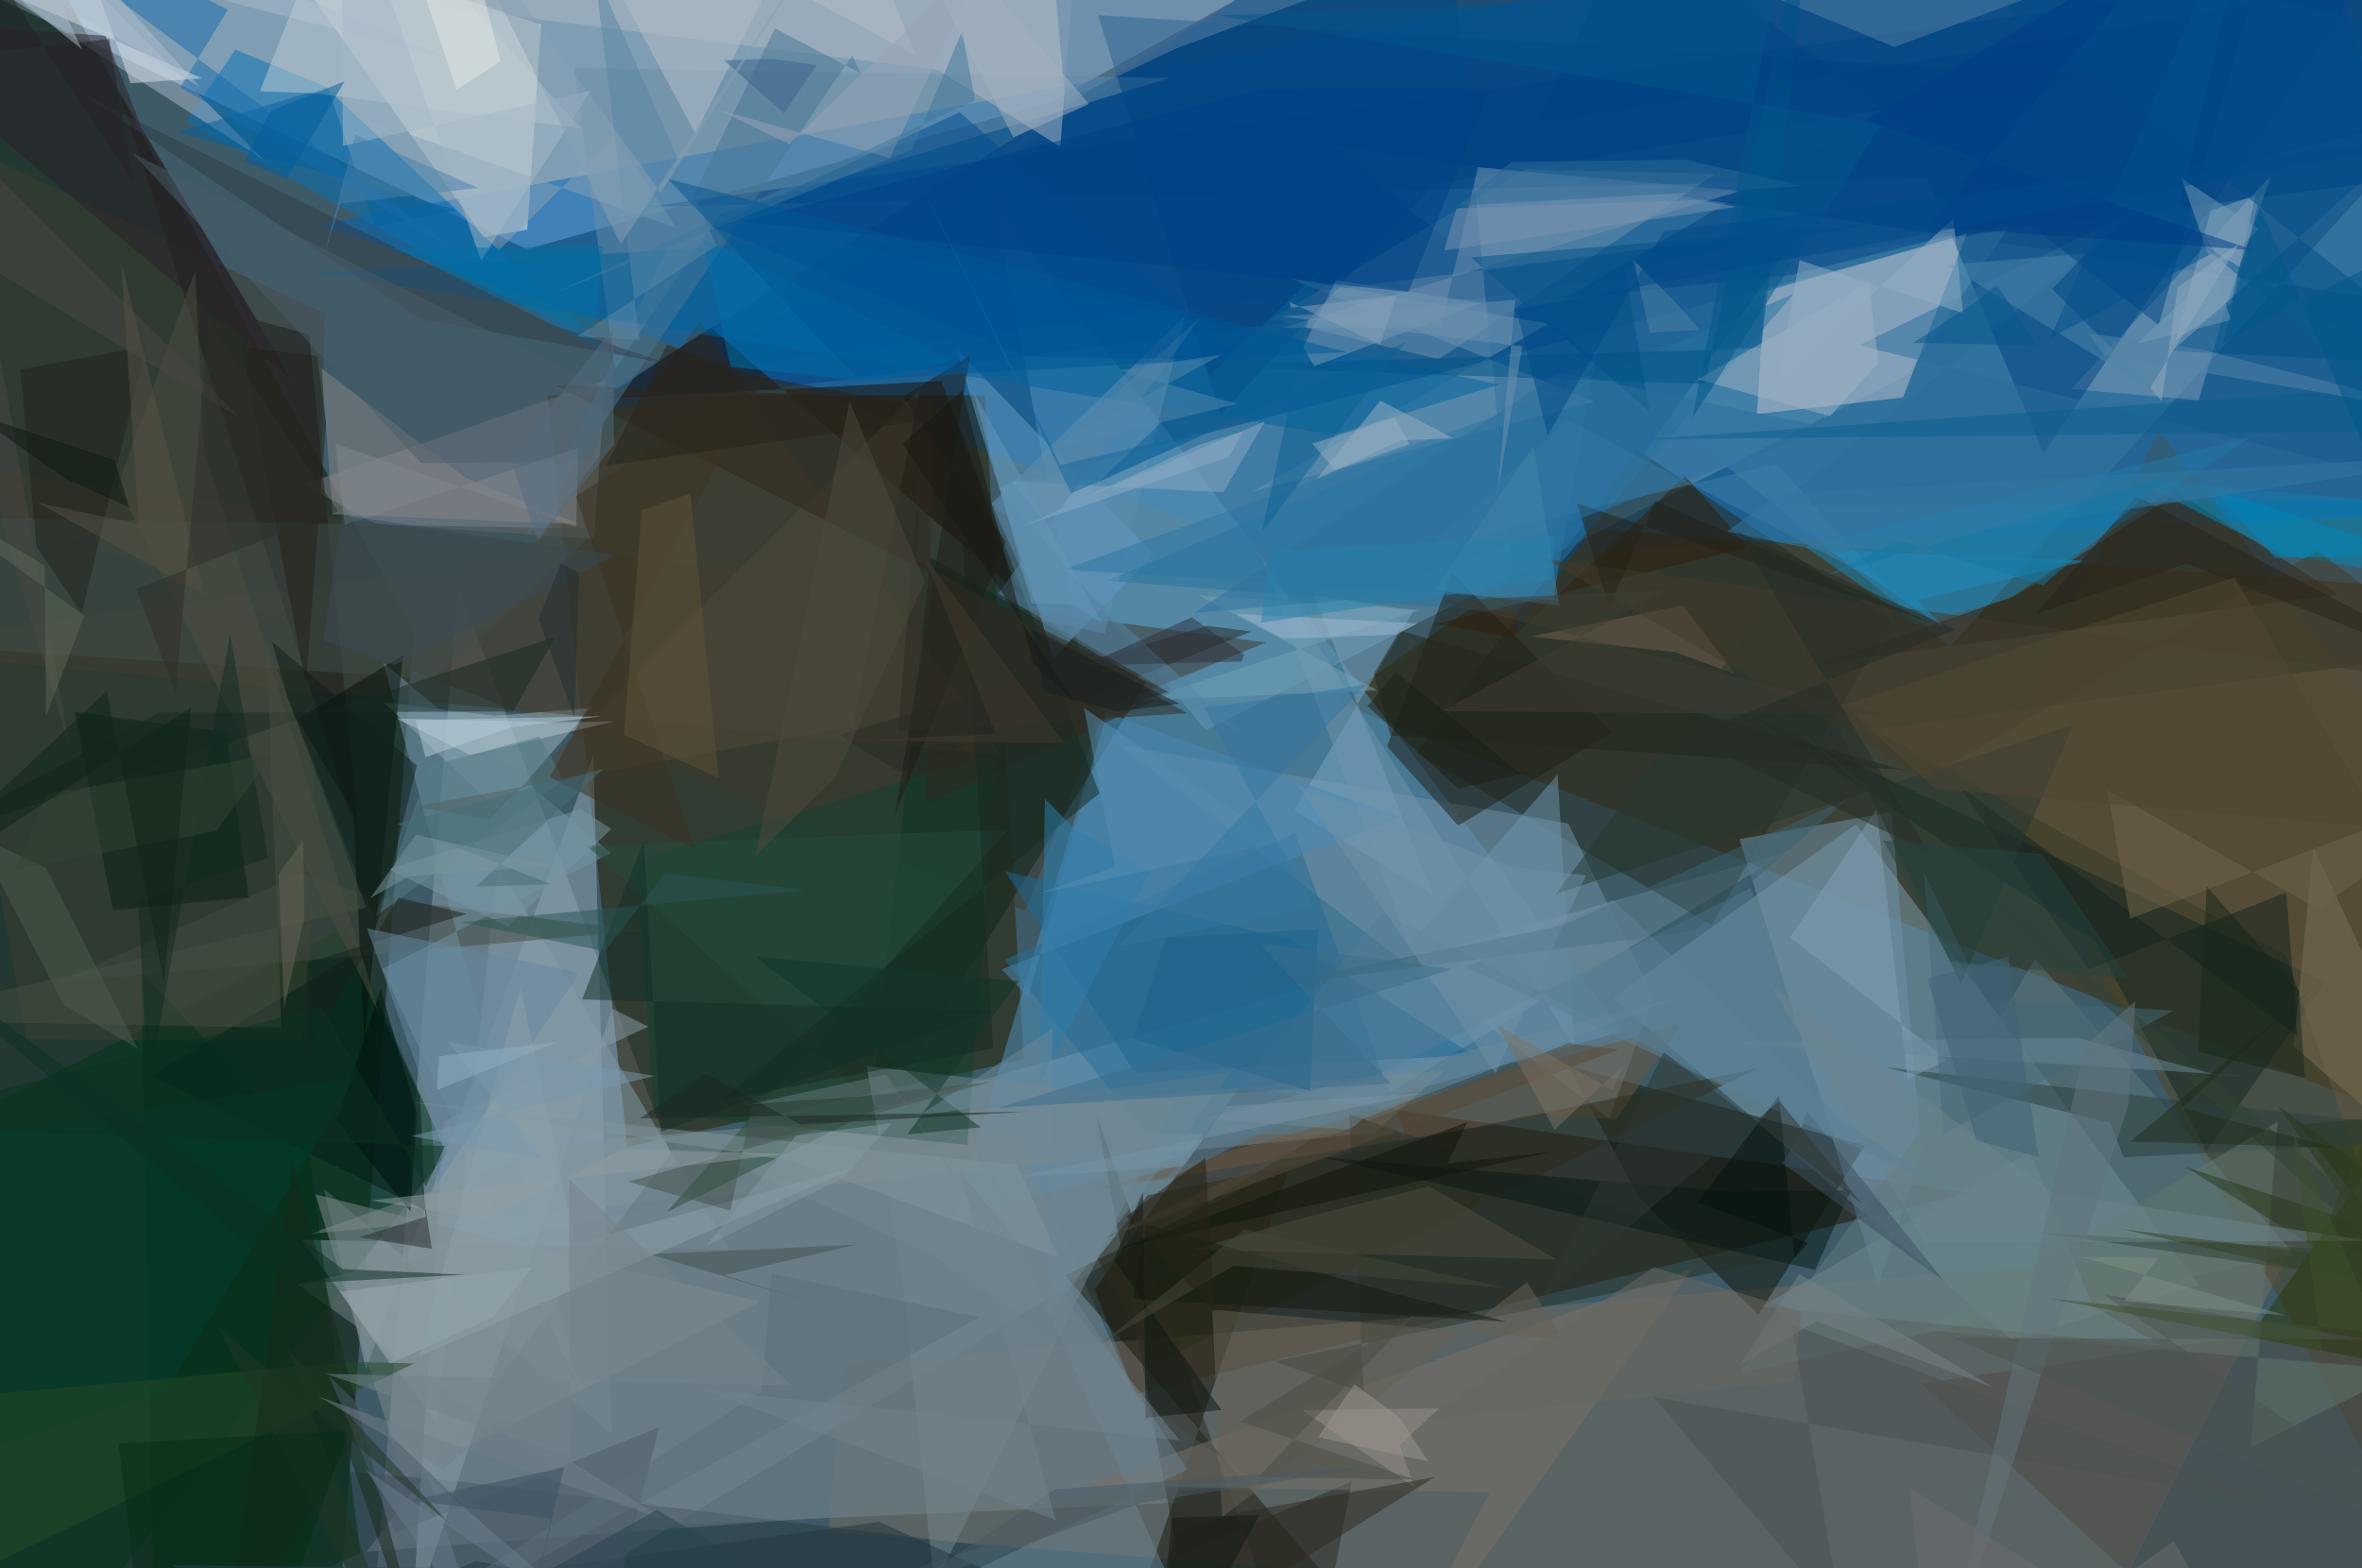 <svg xmlns="http://www.w3.org/2000/svg" version="1.1" width="1024" height="680">
<rect x="0" y="0" width="1024" height="680" fill="#3d5a66" />
<g transform="scale(4) translate(0.5 0.5)">
<polygon fill="#c4e1ff" fill-opacity="0.502" points="152.349,-10.929,113.336,10.593,56.591,26.521,-16,-7.966" />
<polygon fill="#0b1700" fill-opacity="0.502" points="44.357,68.056,-1.56,-16,-14.702,178.546,35.54,183.378" />
<polygon fill="#0065bb" fill-opacity="0.502" points="141.988,60.541,271,54.823,248.465,-16,34.011,23.849" />
<polygon fill="#8d9faa" fill-opacity="0.502" points="193.285,91.832,39.109,185,49.151,63.006,72.709,126.004" />
<polygon fill="#261f00" fill-opacity="0.502" points="106.251,42.36,110.462,114.348,67.48,123.821,58.845,42.326" />
<polygon fill="#3e2b09" fill-opacity="0.502" points="144.294,75.604,271,124.939,271,63.918,171.367,56.786" />
<polygon fill="#5193bf" fill-opacity="0.502" points="118.426,80.2,107.297,21.697,175.414,111.281,102.834,131.802" />
<polygon fill="#201100" fill-opacity="0.502" points="118.137,139.278,133.87,117.38,212.832,128.817,122.507,150.615" />
<polygon fill="#7e9eae" fill-opacity="0.502" points="200.649,88.849,237.831,138.807,217.54,144.75,174.273,107.679" />
<polygon fill="#6197b6" fill-opacity="0.502" points="130.21,78.666,107.715,52.315,217.383,23.911,206.12,40.228" />
<polygon fill="#796c61" fill-opacity="0.502" points="90.87,147.381,248.026,134.435,226.965,176.467,89.284,165.591" />
<polygon fill="#003e82" fill-opacity="0.502" points="270.9,17.493,259.934,-0.964,145.598,-8.168,61.678,44.406" />
<polygon fill="#4383a9" fill-opacity="0.502" points="143.688,15.249,262.269,32.541,260.869,14.665,210.822,69.622" />
<polygon fill="#3e382c" fill-opacity="0.502" points="-16,48.66,110.609,98.213,119.312,76.283,136.717,69.154" />
<polygon fill="#92a6b1" fill-opacity="0.502" points="63.808,81.319,39.157,147.911,34.594,128.36,65.785,154.973" />
<polygon fill="#e3e5e4" fill-opacity="0.502" points="28.579,-7.578,58.152,2.171,56.652,24.401,51.911,25.208" />
<polygon fill="#003519" fill-opacity="0.502" points="36.981,99.99,47.877,124.555,0.778,185,-14.834,126.024" />
<polygon fill="#c4c2cb" fill-opacity="0.502" points="212.648,24.855,205.759,42.587,189.911,44.384,190.776,31.093" />
<polygon fill="#6e91ac" fill-opacity="0.502" points="155.441,38.443,137.257,34.074,164.809,17.88,185.476,18.335" />
<polygon fill="#79858c" fill-opacity="0.502" points="31.728,138.719,109.432,121.966,127.946,162.355,68.356,164.99" />
<polygon fill="#4e4427" fill-opacity="0.502" points="271,95.01,271,185,215.377,83.416,233.464,46.141" />
<polygon fill="#1a190a" fill-opacity="0.502" points="145.945,173.503,119.551,182.801,139.35,125.86,114.938,137.763" />
<polygon fill="#252b21" fill-opacity="0.502" points="153.068,81.112,184.986,99.77,204.531,66.787,177.006,48.28" />
<polygon fill="#11150a" fill-opacity="0.502" points="177.202,129.393,169.443,115.06,201.606,123.655,190.077,142.026" />
<polygon fill="#0772b5" fill-opacity="0.502" points="25.009,4.884,34.653,8.834,66.216,38.44,19.713,12.618" />
<polygon fill="#7492a6" fill-opacity="0.502" points="173.921,120.75,178.721,107.594,169.464,88.771,120.872,80.292" />
<polygon fill="#86848d" fill-opacity="0.502" points="32.402,52.026,40.162,56.257,63.872,57.937,65.122,40.697" />
<polygon fill="#004a89" fill-opacity="0.502" points="155.866,-16,164.041,68.035,194.827,24.328,75.283,39.698" />
<polygon fill="#266c94" fill-opacity="0.502" points="123.679,122.367,108.389,103.522,139.844,89.819,151.765,122.552" />
<polygon fill="#1584b8" fill-opacity="0.502" points="195.155,58.773,243.366,46.925,217.223,64.429,207.203,67.184" />
<polygon fill="#0f2518" fill-opacity="0.502" points="100.363,59.922,94.283,115.898,98.147,115.048,123.736,73.488" />
<polygon fill="#98b4bf" fill-opacity="0.502" points="63.564,76.243,53.638,87.489,41.051,75.611,53.091,77.105" />
<polygon fill="#484035" fill-opacity="0.502" points="-16,69.81,56.363,59.782,75.317,34.409,107.97,81.355" />
<polygon fill="#2c3b41" fill-opacity="0.502" points="50.139,160.202,27.888,158.161,50.072,185,106.295,167.087" />
<polygon fill="#7192aa" fill-opacity="0.502" points="188.039,90.464,203.068,138.866,207.755,124.498,204.52,87.534" />
<polygon fill="#1b0d02" fill-opacity="0.502" points="76.531,34.993,109.966,63.834,101.538,40.804,64.822,42.723" />
<polygon fill="#629bc3" fill-opacity="0.502" points="103.177,37.335,105.491,45.223,113.68,70.85,124.502,59.578" />
<polygon fill="#7f9cb6" fill-opacity="0.502" points="237.787,42.902,240.919,32.164,245.605,18.62,223.986,41.654" />
<polygon fill="#6b8ba3" fill-opacity="0.502" points="126.313,7.95,77.488,22.726,66.141,39.544,61.727,6.851" />
<polygon fill="#13261e" fill-opacity="0.502" points="226.625,101.576,189.313,77.086,251.575,105.971,238.654,124.285" />
<polygon fill="#004481" fill-opacity="0.502" points="69.836,21.909,208.4,18.846,220.978,48.661,256.854,-4.17" />
<polygon fill="#665741" fill-opacity="0.502" points="202.439,78.564,247.216,103.014,271,170.944,271,69.535" />
<polygon fill="#7f8b8c" fill-opacity="0.502" points="156.032,115.584,60.965,123.389,33.047,133.272,148.405,122.31" />
<polygon fill="#3d3c2f" fill-opacity="0.502" points="-16,9.907,2.379,112.154,32.81,112.394,34.711,33.486" />
<polygon fill="#a9b8cc" fill-opacity="0.502" points="-4.37,-16,47.892,5.743,-14.128,-10.177,27.986,16.754" />
<polygon fill="#14402f" fill-opacity="0.502" points="68.47,92.751,107.542,81.179,104.36,123.624,70.387,120.163" />
<polygon fill="#b0b7c3" fill-opacity="0.502" points="114.423,15.421,101.142,7.07,45.361,0.006,116.846,-16" />
<polygon fill="#272116" fill-opacity="0.502" points="197.049,71.433,218.104,64.026,235.527,52.948,252.952,63.9" />
<polygon fill="#859ba8" fill-opacity="0.502" points="46.891,153.82,32.155,133.885,78.586,134.976,53.47,93.206" />
<polygon fill="#25739e" fill-opacity="0.502" points="176.197,51.861,163.885,65.983,119.482,62.455,193.876,31.388" />
<polygon fill="#0089ba" fill-opacity="0.502" points="271,55.112,230.389,51.309,247.003,59.677,270.151,63.45" />
<polygon fill="#4f4b45" fill-opacity="0.502" points="260.538,185,229.309,169.327,207.735,149.476,255.327,142.58" />
<polygon fill="#022f19" fill-opacity="0.502" points="14.747,104.773,33.044,124.278,38.56,167.918,16.229,177.518" />
<polygon fill="#61797a" fill-opacity="0.502" points="248.195,135.518,220.06,103.447,213.869,113.866,188.148,148.31" />
<polygon fill="#78a3c1" fill-opacity="0.502" points="139.73,87.37,152.724,65.697,141.9,64.013,154.859,96.589" />
<polygon fill="#6892af" fill-opacity="0.502" points="172.335,43.041,139.1,29.61,167.34,34.601,135.205,52.808" />
<polygon fill="#65767f" fill-opacity="0.502" points="136.089,160.464,39.243,167.714,73.365,123.051,100.819,135.738" />
<polygon fill="#1e1f16" fill-opacity="0.502" points="156.862,61.599,174.144,78.885,157.551,89.003,149.837,80.429" />
<polygon fill="#1e1c1a" fill-opacity="0.502" points="12.316,9.249,38.512,91.032,33.002,35.741,27.376,34.228" />
<polygon fill="#01639b" fill-opacity="0.502" points="88.749,25.488,33.83,29.059,144.114,46.641,161.978,41.191" />
<polygon fill="#444a42" fill-opacity="0.502" points="68.963,100.387,40.349,96.858,32.177,94.185,5.699,106.019" />
<polygon fill="#041d17" fill-opacity="0.502" points="45.55,130.675,45.029,118.403,37.885,102.971,15.803,116.091" />
<polygon fill="#282b25" fill-opacity="0.502" points="146.014,160.095,141.207,185,118.327,120.343,127.15,168.204" />
<polygon fill="#6c573e" fill-opacity="0.502" points="174.709,120.813,166.943,120.527,117.537,128.6,181.681,110.487" />
<polygon fill="#414e4b" fill-opacity="0.502" points="46.383,73.083,-13.749,69.162,-3.648,55.604,64.408,56.826" />
<polygon fill="#082111" fill-opacity="0.502" points="11.726,98.169,7.621,76.7,24.032,78.886,26.449,96.785" />
<polygon fill="#787169" fill-opacity="0.502" points="116.959,160.558,160.981,161.279,148.573,185,182.891,137.05" />
<polygon fill="#263508" fill-opacity="0.502" points="271,149.698,243.309,144.454,260.294,120.365,248.632,121.418" />
<polygon fill="#004585" fill-opacity="0.502" points="250.032,-16,271,10.108,193.71,29.294,169.091,31.877" />
<polygon fill="#7291a1" fill-opacity="0.502" points="41.04,71.324,65.714,91.974,40.914,104.555,62.643,150.75" />
<polygon fill="#2a3e3d" fill-opacity="0.502" points="271,122.731,229.665,124.968,228.221,121.221,203.829,115.203" />
<polygon fill="#1f6790" fill-opacity="0.502" points="139.418,101.367,159.181,113.871,122.529,115.815,108.42,93.94" />
<polygon fill="#2b2a18" fill-opacity="0.502" points="190.004,115.325,124.6,147.389,118.435,135.918,123.892,129.069" />
<polygon fill="#878583" fill-opacity="0.502" points="49.983,51.311,62.21,56.332,35.544,55.241,34.367,39.429" />
<polygon fill="#5e8eb0" fill-opacity="0.502" points="106.973,54.06,112.587,66.761,119.239,68.202,127.94,33.75" />
<polygon fill="#04100a" fill-opacity="0.502" points="38.988,112.572,37.79,87.649,31.739,77.458,43.167,70.526" />
<polygon fill="#4f493b" fill-opacity="0.502" points="99.238,41.625,91.922,78.242,44.385,86.943,52.526,88.335" />
<polygon fill="#73858d" fill-opacity="0.502" points="100.766,171.349,97.388,138.881,93.446,115.099,127.006,118.822" />
<polygon fill="#4988b4" fill-opacity="0.502" points="108.041,104.575,151.305,88.1,119.456,76.807,110.944,107.585" />
<polygon fill="#30261f" fill-opacity="0.502" points="100.557,42.76,99.945,86.61,126.399,74.647,59.656,41.254" />
<polygon fill="#497796" fill-opacity="0.502" points="91.878,5.495,56.565,57.65,83.491,2.573,92.761,7.441" />
<polygon fill="#04619e" fill-opacity="0.502" points="18.733,13.837,49.139,22.293,40.156,24.08,35.028,8.935" />
<polygon fill="#6f93ab" fill-opacity="0.502" points="152.238,101.916,136.088,59.641,170.105,112.931,168.314,83.485" />
<polygon fill="#00437f" fill-opacity="0.502" points="118.514,1.146,131.774,44.488,155.064,19.393,225.632,7.768" />
<polygon fill="#2e1e0d" fill-opacity="0.502" points="163.429,68.602,155.077,67.131,189.003,58.849,182.147,51.112" />
<polygon fill="#2f77a1" fill-opacity="0.502" points="168.647,42.06,172.742,36.329,167.819,64.565,114.74,61.255" />
<polygon fill="#7b7158" fill-opacity="0.502" points="251.314,115.738,268.554,130.248,250.234,91.455,248.09,112.897" />
<polygon fill="#899ca5" fill-opacity="0.502" points="44.143,175.352,65.839,108.844,69.757,110.799,47.603,121.067" />
<polygon fill="#14231e" fill-opacity="0.502" points="247.299,96.257,248.492,111.82,211.703,84.58,225.869,104.598" />
<polygon fill="#706151" fill-opacity="0.502" points="181.064,70.196,187.644,72.606,181.866,65.13,165.416,68.497" />
<polygon fill="#2b2128" fill-opacity="0.502" points="-16,1.49,10.938,3.382,14.8,13.242,31.159,40.739" />
<polygon fill="#728fad" fill-opacity="0.502" points="155.627,35.037,159.687,17.635,188.084,20.207,138.463,35.05" />
<polygon fill="#003d2f" fill-opacity="0.502" points="17.671,150.055,-16,161.558,-2.08,122.41,38.042,116.275" />
<polygon fill="#283025" fill-opacity="0.502" points="147.318,150.488,137.613,147.081,191.185,136.248,145.722,120.275" />
<polygon fill="#61766c" fill-opacity="0.502" points="246.371,121.098,208.03,143.685,260.398,148.011,243.455,156.368" />
<polygon fill="#8daac1" fill-opacity="0.502" points="241.298,32.398,243.965,20.674,239.116,22.345,235.327,36.325" />
<polygon fill="#b6c8d2" fill-opacity="0.502" points="66.064,77.706,50.489,81.358,42.487,77.399,60.171,77.799" />
<polygon fill="#6b8190" fill-opacity="0.502" points="128.201,158.8,84.032,179.728,131.271,181.878,105.054,123.664" />
<polygon fill="#547c95" fill-opacity="0.502" points="149.33,98.418,125.688,127.553,189.222,95.777,198.554,123.243" />
<polygon fill="#274c3c" fill-opacity="0.502" points="94.69,119.674,71.752,130.905,108.811,89.42,63.108,91.21" />
<polygon fill="#004e88" fill-opacity="0.502" points="234.938,37.55,271,5.261,203.866,-10.31,266.052,39.13" />
<polygon fill="#4c4c41" fill-opacity="0.502" points="40.798,109.872,12.266,52.138,20.643,28.829,21.593,48.342" />
<polygon fill="#97adc0" fill-opacity="0.502" points="142.167,51.45,149.116,42.926,157.022,47.012,151.283,47.24" />
<polygon fill="#176dab" fill-opacity="0.502" points="24.203,0.552,19.049,8.968,49.717,27.241,-8.49,-16" />
<polygon fill="#bec9d2" fill-opacity="0.502" points="27.673,9.393,37.181,-14.723,62.444,13.417,33.792,9.626" />
<polygon fill="#333d48" fill-opacity="0.502" points="8.328,9.611,45.126,34.092,71.912,38.931,59.294,34.697" />
<polygon fill="#192920" fill-opacity="0.502" points="107.142,113.151,77.671,118.749,118.666,85.503,102.975,44.335" />
<polygon fill="#081815" fill-opacity="0.502" points="142.73,124.94,196.242,137.156,200.081,128.545,186.941,128.676" />
<polygon fill="#547f9f" fill-opacity="0.502" points="159.349,-16,242.818,-9.333,204.813,4.59,166.455,-11.241" />
<polygon fill="#d9e2e8" fill-opacity="0.502" points="13.648,8.519,21.396,7.988,-8.494,-4.992,4.904,-16" />
<polygon fill="#8ba8c1" fill-opacity="0.502" points="136.599,45.174,132.089,52.874,109.128,51.675,112.305,55.505" />
<polygon fill="#4c4d3e" fill-opacity="0.502" points="154.403,128.097,168.22,136.042,128.769,134.955,141.943,131.209" />
<polygon fill="#2a6d99" fill-opacity="0.502" points="201.003,36.932,231.889,21.853,192.056,54.41,267.995,53.524" />
<polygon fill="#004c8f" fill-opacity="0.502" points="110.474,38.142,76.712,24.052,103.508,11.672,134.163,38.546" />
<polygon fill="#666154" fill-opacity="0.502" points="131.942,163.996,165.017,138.477,168.965,144.742,130.889,141.481" />
<polygon fill="#527b84" fill-opacity="0.502" points="46.091,82.513,40.17,98.831,60.596,84.053,57.947,79.353" />
<polygon fill="#192920" fill-opacity="0.502" points="-9.488,90.791,59.657,68.585,55.124,76.632,16.72,76.768" />
<polygon fill="#808a8e" fill-opacity="0.502" points="81.89,140.616,43.238,159.748,33.685,128.986,51.504,133.424" />
<polygon fill="#005388" fill-opacity="0.502" points="196.349,-16,184.282,41.132,128.049,39.177,190.385,37.243" />
<polygon fill="#6b858c" fill-opacity="0.502" points="219.547,124.346,190.47,141.133,234.027,145.454,226.304,141.11" />
<polygon fill="#254b27" fill-opacity="0.502" points="-6.549,151.089,-16,176.066,44.406,147.303,37.39,147.136" />
<polygon fill="#474f40" fill-opacity="0.502" points="-14.178,110.088,39.19,97.867,28.389,69.091,29.984,110.924" />
<polygon fill="#989189" fill-opacity="0.502" points="155.501,152.178,151.196,156.151,152.787,160.721,140.649,152.38" />
<polygon fill="#3d7fa7" fill-opacity="0.502" points="169.372,45.008,203.956,62.962,192.008,49.764,154.485,58.886" />
<polygon fill="#7497b4" fill-opacity="0.502" points="160.046,32.359,141.938,39.205,140.73,37.13,144.299,29.89" />
<polygon fill="#27372e" fill-opacity="0.502" points="168.182,96.384,224.229,78.04,212.01,106.204,191.906,64.061" />
<polygon fill="#b3bdc7" fill-opacity="0.502" points="74.883,14.025,58.803,-16,98.807,5.555,89.783,-16" />
<polygon fill="#282a25" fill-opacity="0.502" points="90.391,79.193,130.386,67.34,135.096,67.965,97.052,83.223" />
<polygon fill="#9fb1c2" fill-opacity="0.502" points="202.025,30.109,203.087,38.834,197.841,44.622,183.519,40.619" />
<polygon fill="#453b2a" fill-opacity="0.502" points="166.926,60.06,208.129,83.968,250.655,59.212,271,74.387" />
<polygon fill="#74a1b8" fill-opacity="0.502" points="148.78,74.322,129.369,64.036,153.298,65.657,123.146,75.464" />
<polygon fill="#4a5053" fill-opacity="0.502" points="178.72,150.97,245.964,162.448,193.681,143.076,199.103,174.906" />
<polygon fill="#2a2f2e" fill-opacity="0.502" points="41.591,104.131,45.667,131.41,38.417,133.615,46.304,134.895" />
<polygon fill="#819db0" fill-opacity="0.502" points="206.259,116.499,202.889,87.223,193.52,101.114,210.551,114.386" />
<polygon fill="#213540" fill-opacity="0.502" points="94.772,164.47,44.882,171.396,51.068,168.738,140.216,185" />
<polygon fill="#22231f" fill-opacity="0.502" points="15.294,37.034,1.683,39.564,3.463,58.784,8.382,65.951" />
<polygon fill="#29391d" fill-opacity="0.502" points="246.31,119.296,262.5,142.145,236.277,125.976,271,137.243" />
<polygon fill="#2d2b21" fill-opacity="0.502" points="134.29,163.392,126.768,165.586,124.745,178.423,155.024,159.617" />
<polygon fill="#7f939c" fill-opacity="0.502" points="109.736,125.8,43.997,118.957,85.234,125.342,114.281,135.843" />
<polygon fill="#456879" fill-opacity="0.502" points="210.145,122.466,208.018,94.041,214.725,107.878,235.103,109.04" />
<polygon fill="#0e1711" fill-opacity="0.502" points="123.372,128.733,120.206,136.065,131.886,152.347,123.665,153.202" />
<polygon fill="#162919" fill-opacity="0.502" points="46.866,185,37.112,156.523,23.898,178.815,31.231,125.337" />
<polygon fill="#5c81a5" fill-opacity="0.502" points="126.948,4.768,182.605,-16,113.955,-0.675,114.978,10.411" />
<polygon fill="#0070a8" fill-opacity="0.502" points="78.675,39.273,75.694,25.427,102.94,38.501,94.053,40.857" />
<polygon fill="#4a5d69" fill-opacity="0.502" points="45.165,49.718,13.897,16.146,66.194,42.221,63.585,49.46" />
<polygon fill="#9aa9af" fill-opacity="0.502" points="57.201,136.871,36.342,139.535,41.775,147.331,52.98,142.268" />
<polygon fill="#23271d" fill-opacity="0.502" points="150.209,79.236,205.843,82.975,151.199,67.86,148.394,72.555" />
<polygon fill="#85a1b6" fill-opacity="0.502" points="66.192,14.071,72.759,24.201,38.518,12.173,53.561,26.632" />
<polygon fill="#121a11" fill-opacity="0.502" points="150.11,139.593,162.867,142.788,122.269,140.292,123.765,132.211" />
<polygon fill="#4c5d6b" fill-opacity="0.502" points="42.346,165.656,35.18,148.705,65.023,177.352,70.945,154.22" />
<polygon fill="#103427" fill-opacity="0.502" points="97.838,122.478,105.81,121.716,81.318,103.189,109.895,105.872" />
<polygon fill="#1b8cbd" fill-opacity="0.502" points="197.671,59.095,225.68,60.295,207.281,64.572,210.371,67.681" />
<polygon fill="#2e7eac" fill-opacity="0.502" points="112.216,116.84,124.231,93.898,115.82,89.24,112.757,86.077" />
<polygon fill="#7f888e" fill-opacity="0.502" points="62.16,48.061,36.855,56.393,35.87,47.621,61.954,56.614" />
<polygon fill="#3c3222" fill-opacity="0.502" points="61.924,53.298,82.475,40.248,59.108,83.754,74.82,91.559" />
<polygon fill="#122e26" fill-opacity="0.502" points="71.122,122.201,107.031,109.045,62.594,107.85,69.285,90.611" />
<polygon fill="#4e83a7" fill-opacity="0.502" points="225.593,26.976,210.464,28.224,233.134,42.013,221.922,30.837" />
<polygon fill="#00100c" fill-opacity="0.502" points="36.024,120.998,43.997,130.83,44.689,120.27,40.765,106.708" />
<polygon fill="#435253" fill-opacity="0.502" points="78.003,137.746,92.28,134.437,69.85,135.463,90.303,141.504" />
<polygon fill="#324334" fill-opacity="0.502" points="266.733,139.753,190.247,74.994,257.583,135.293,220.111,133.077" />
<polygon fill="#5e5039" fill-opacity="0.502" points="77.392,83.812,74.328,52.987,69.064,54.792,67.121,79.145" />
<polygon fill="#6a8695" fill-opacity="0.502" points="245.435,116.302,239.494,115.95,224.794,112.022,185.517,112.487" />
<polygon fill="#004483" fill-opacity="0.502" points="165.949,12.95,176.579,-9.635,233.448,34.732,243.263,0.143" />
<polygon fill="#70644c" fill-opacity="0.502" points="227.875,85.139,250.733,98.048,271,83.691,230.371,99.091" />
<polygon fill="#18201d" fill-opacity="0.502" points="32.126,114.561,42.684,96.813,50.08,98.581,32.816,103.845" />
<polygon fill="#1e1c16" fill-opacity="0.502" points="108.516,58.221,96.512,87.784,104.623,38.071,97.329,42.488" />
<polygon fill="#005185" fill-opacity="0.502" points="201.876,23.844,158.891,27.403,178.299,44.136,175.59,28.566" />
<polygon fill="#97a4b6" fill-opacity="0.502" points="95.941,16.622,77.373,11.406,85.056,15.129,106.619,-5.798" />
<polygon fill="#6d8898" fill-opacity="0.502" points="145.863,121.963,147.131,120.82,181.501,107.572,129.9,120.799" />
<polygon fill="#0a6093" fill-opacity="0.502" points="136.286,57.162,151.84,36.579,118.59,51.759,142.364,29.049" />
<polygon fill="#4c5a4d" fill-opacity="0.502" points="-3.097,90.003,4.516,93.632,14.435,113.184,6.365,108.42" />
<polygon fill="#4b4644" fill-opacity="0.502" points="7.087,80.722,-16,3.471,25.579,44.85,-2.26,28.119" />
<polygon fill="#252219" fill-opacity="0.502" points="178.906,53.781,173.911,65.405,170.409,54.039,208.995,67.068" />
<polygon fill="#2f2d24" fill-opacity="0.502" points="98.934,60.303,99.136,51.055,96.829,78.751,128.191,76.824" />
<polygon fill="#66859e" fill-opacity="0.502" points="62.301,104.967,46.784,127.955,46.088,119.071,39.273,100.144" />
<polygon fill="#8c9fa7" fill-opacity="0.502" points="44.933,146.531,55.914,106.546,61.85,134.286,92.487,125.97" />
<polygon fill="#04100f" fill-opacity="0.502" points="193.988,135.899,195.462,134.261,183.516,129.833,192.322,118.283" />
<polygon fill="#5985a5" fill-opacity="0.502" points="77.151,26.156,62.031,35.966,68.801,36.343,63.913,-3.833" />
<polygon fill="#7695a1" fill-opacity="0.502" points="62.413,87.22,65.773,89.365,54.57,99.935,41.584,93.731" />
<polygon fill="#0086ba" fill-opacity="0.502" points="270.262,59.371,246.105,59.995,239.399,52.537,271,62.8" />
<polygon fill="#3a6373" fill-opacity="0.502" points="168.746,99.876,199.813,86.089,183.143,100.452,134.261,106.792" />
<polygon fill="#2d719c" fill-opacity="0.502" points="146.304,64.453,128.891,65.954,168.605,39.868,197.986,45.926" />
<polygon fill="#a3b7c7" fill-opacity="0.502" points="36.481,-16,36.668,15.323,63.535,9.343,51.637,27.762" />
<polygon fill="#23221a" fill-opacity="0.502" points="25.735,37.123,32.657,73.76,34.837,45.32,33.851,38.087" />
<polygon fill="#b4cad7" fill-opacity="0.502" points="64.709,77.152,54.847,78.349,45.611,81.591,44.557,77.553" />
<polygon fill="#0b5e8d" fill-opacity="0.502" points="271,46.15,178.104,47.115,256.627,41.598,237.719,25.678" />
<polygon fill="#6c848c" fill-opacity="0.502" points="191.276,106.165,208.169,134.259,256.097,133.998,222.014,128.84" />
<polygon fill="#26221a" fill-opacity="0.502" points="65.207,49.989,71.796,36.853,80.184,39.994,103.899,44.452" />
<polygon fill="#28251a" fill-opacity="0.502" points="271,74.047,231.075,53.292,220.186,66.013,236.475,60.606" />
<polygon fill="#0c2f23" fill-opacity="0.502" points="36.656,137.072,-16,98.801,31.63,138.644,49.871,137.688" />
<polygon fill="#514632" fill-opacity="0.502" points="257.727,89.235,209.274,85.002,199.289,75.937,241.681,62.096" />
<polygon fill="#544836" fill-opacity="0.502" points="118.641,133.95,174.95,113.307,169.516,112.588,138.115,124.779" />
<polygon fill="#588baf" fill-opacity="0.502" points="138.168,90.792,111.821,96.445,120.37,93.47,116.984,76.257" />
<polygon fill="#4d4d45" fill-opacity="0.502" points="152.811,142.059,133.859,153.599,152.884,159.901,135.829,159.619" />
<polygon fill="#2f6b96" fill-opacity="0.502" points="157.549,21.803,163.297,17.071,182.053,16.798,194.955,19.674" />
<polygon fill="#1b6289" fill-opacity="0.502" points="122.272,112.115,141.491,117.78,142.355,100.249,125.881,101.146" />
<polygon fill="#0f140c" fill-opacity="0.502" points="158.539,121.15,121.22,134.712,167.565,124.383,156.394,125.607" />
<polygon fill="#394a57" fill-opacity="0.502" points="42.206,71.618,66.199,59.692,36.6,55.339,34.497,68.902" />
<polygon fill="#6f90a6" fill-opacity="0.502" points="161.596,115.836,140.263,84.721,163.369,93.491,171.4,94.377" />
<polygon fill="#5784a4" fill-opacity="0.502" points="129.619,33.88,107.7,63.833,134.109,79.061,107.179,54.125" />
<polygon fill="#94abc1" fill-opacity="0.502" points="192.081,41.032,211.212,23.168,212.263,33.445,194.541,27.716" />
<polygon fill="#111f19" fill-opacity="0.502" points="28.943,69.009,30.731,75.243,40.372,99.821,44.693,82.488" />
<polygon fill="#285455" fill-opacity="0.502" points="65.031,102.617,49.475,99.467,86.769,95.993,71.574,94.178" />
<polygon fill="#454739" fill-opacity="0.502" points="133.2,136.718,162.788,139.138,134.363,132.787,118.742,145.211" />
<polygon fill="#6d8795" fill-opacity="0.502" points="132.983,115.686,99.105,120.441,113.576,110.992,113.048,142.372" />
<polygon fill="#5c6e78" fill-opacity="0.502" points="105.657,142.295,27.884,185,82.066,150.313,83.141,137.56" />
<polygon fill="#2e333c" fill-opacity="0.502" points="117.004,71.644,134.046,71.212,134.328,70.452,128.66,66.417" />
<polygon fill="#4d483c" fill-opacity="0.502" points="91.577,43.036,81.4,92.205,90.011,83.837,99.713,62.57" />
<polygon fill="#e2e5e4" fill-opacity="0.502" points="40.499,-16,48.951,-12.545,53.77,6.146,48.984,9.215" />
<polygon fill="#485963" fill-opacity="0.502" points="113.86,160.947,97.976,171.5,123.297,162.396,149.554,158.358" />
<polygon fill="#a0b6ce" fill-opacity="0.502" points="138.582,68.762,150.881,68.272,153.162,67.071,133.454,66.05" />
<polygon fill="#4083a5" fill-opacity="0.502" points="168.514,65.162,165.719,47.851,155.02,63.499,161.719,64.295" />
<polygon fill="#213423" fill-opacity="0.502" points="45.208,185,30.703,145.832,48.433,164.898,23.102,143.374" />
<polygon fill="#004084" fill-opacity="0.502" points="161.059,8.995,152.142,31.154,79.867,23.525,136.201,9.155" />
<polygon fill="#8cabc3" fill-opacity="0.502" points="129.544,47.681,110.124,56.635,132.664,49.043,134.282,46.233" />
<polygon fill="#62757c" fill-opacity="0.502" points="209.626,183.027,225.475,112.873,230.959,108.013,230.203,119.179" />
<polygon fill="#7992ad" fill-opacity="0.502" points="187.745,21.922,156.015,26.662,157.373,22.092,183.279,21.183" />
<polygon fill="#84979f" fill-opacity="0.502" points="90.868,127.186,96.15,121.255,85.8,122.604,76.035,134.564" />
<polygon fill="#456c75" fill-opacity="0.502" points="42.554,88.813,59.217,95.361,51.073,95.625,64.929,82.831" />
<polygon fill="#212d1c" fill-opacity="0.502" points="249.86,106.906,230.425,123.241,252.661,123.907,236.001,119.629" />
<polygon fill="#025689" fill-opacity="0.502" points="203.415,13.01,182.922,44.841,191.79,-1.265,131.46,1.174" />
<polygon fill="#3d5160" fill-opacity="0.502" points="192.688,125.596,210.285,138.454,195.295,119.943,194.428,122.908" />
<polygon fill="#46524d" fill-opacity="0.502" points="78.671,130.759,67.586,127.589,106.927,116.785,80.962,119.434" />
<polygon fill="#132a20" fill-opacity="0.502" points="28.546,92.521,24.448,68.29,15.549,117.456,14.489,97.237" />
<polygon fill="#768287" fill-opacity="0.502" points="196.377,142.718,215.627,149.958,194.52,137.594,188.047,147.506" />
<polygon fill="#565045" fill-opacity="0.502" points="3.663,54.025,21.628,63.991,12.613,27.844,14.562,56.328" />
<polygon fill="#9a968d" fill-opacity="0.502" points="154.273,157.929,142.351,155.295,146.302,149.55,151.206,153.195" />
<polygon fill="#39648d" fill-opacity="0.502" points="84.473,11.794,88.004,6.56,83.098,5.865,77.961,6.039" />
<polygon fill="#5c7f94" fill-opacity="0.502" points="158.36,104.342,210.812,128.585,199.55,121.176,174.309,97.029" />
<polygon fill="#5d6754" fill-opacity="0.502" points="4.364,60.84,-16,48.558,8.629,66.242,4.485,77.165" />
<polygon fill="#2e3733" fill-opacity="0.502" points="179.821,113.57,201.282,129.973,192.378,118.833,166.683,140.275" />
<polygon fill="#71828c" fill-opacity="0.502" points="113.904,164.285,103.455,126.352,127.346,155.641,75.68,150.137" />
<polygon fill="#66777b" fill-opacity="0.502" points="124.258,158.566,95.508,115.982,80.35,119.301,96.81,118.009" />
<polygon fill="#8d9b9f" fill-opacity="0.502" points="84.734,124.63,39.67,129.634,52.382,131.749,66.972,124.045" />
<polygon fill="#3279a0" fill-opacity="0.502" points="192.26,53.041,186.707,57.125,198.154,59.492,271,48.624" />
<polygon fill="#7b949d" fill-opacity="0.502" points="44.581,90.006,59.724,93.41,43.921,94.452,39.603,96.879" />
<polygon fill="#4980aa" fill-opacity="0.502" points="51.35,19.872,36.404,21.569,34.72,26.805,38.016,14.113" />
<polygon fill="#0172a4" fill-opacity="0.502" points="64.823,26.223,42.204,26.429,62.156,35.017,63.954,35.072" />
<polygon fill="#413d32" fill-opacity="0.502" points="155.706,64.641,180.252,63.457,155.743,76.592,203.582,76.984" />
<polygon fill="#4a5553" fill-opacity="0.502" points="227.446,139.799,271,169.741,211.174,144.543,255.85,144.706" />
<polygon fill="#242c26" fill-opacity="0.502" points="211.416,67.772,182.289,79.345,208.531,91.864,187.77,57.153" />
<polygon fill="#182718" fill-opacity="0.502" points="237.73,113.521,238.676,95.594,248.667,106.896,249.302,116.351" />
<polygon fill="#1b1613" fill-opacity="0.502" points="111.43,71.358,103.804,41.823,97.349,47.624,116.106,75.754" />
<polygon fill="#74828a" fill-opacity="0.502" points="61.17,127.364,61.344,157.481,34.795,148.424,85.314,149.701" />
<polygon fill="#232026" fill-opacity="0.502" points="13.972,19.381,11.344,3.72,-16,6.804,-7.225,-13.069" />
<polygon fill="#7a8e84" fill-opacity="0.502" points="233.468,135.863,229.699,140.557,247.28,142.118,225.081,135.766" />
<polygon fill="#334432" fill-opacity="0.502" points="1.084,93.799,4.56,85.625,29.069,81.307,22.954,89.581" />
<polygon fill="#062d15" fill-opacity="0.502" points="32.095,169.431,37.238,154.634,12.338,155.971,15.837,185" />
<polygon fill="#40789b" fill-opacity="0.502" points="103.772,2.909,98.319,15.735,59.356,31.381,105.186,10.39" />
<polygon fill="#354025" fill-opacity="0.502" points="271,142.077,229.465,132.752,250.261,135.377,263.084,106.514" />
<polygon fill="#6e91ae" fill-opacity="0.502" points="163.725,32.026,138.377,33.807,164.492,37.041,161.805,52.934" />
<polygon fill="#a1b0be" fill-opacity="0.502" points="117.517,10.777,94.761,-16,93.686,-16,109.335,14.393" />
<polygon fill="#abbdcd" fill-opacity="0.502" points="-1.378,-16,8.383,4.844,-9.446,-9.428,21.189,8.959" />
<polygon fill="#676556" fill-opacity="0.502" points="29.713,94.313,32.346,90.567,32.497,98.878,30.288,108.79" />
<polygon fill="#00518c" fill-opacity="0.502" points="244.531,-16,235.879,21.227,239.577,26.795,221.692,36.158" />
<polygon fill="#5484a7" fill-opacity="0.502" points="266.902,44.78,238.05,37.36,225.847,35.635,227.658,38.066" />
<polygon fill="#0f2416" fill-opacity="0.502" points="11.084,74.413,17.263,105.994,20.215,76.175,-16,99.832" />
<polygon fill="#717e88" fill-opacity="0.502" points="47.509,158.781,33.963,150.86,71.675,164.311,53.947,153.384" />
<polygon fill="#697a8a" fill-opacity="0.502" points="45.842,159.567,51.667,176.68,39.108,158.78,68.015,178.603" />
<polygon fill="#1779a4" fill-opacity="0.502" points="205.266,58.051,197.565,61.839,234.34,51.283,220.943,62.955" />
<polygon fill="#171f1e" fill-opacity="0.502" points="111.346,67.722,127.344,75.8,120.551,76.6,112.637,74.513" />
<polygon fill="#526a7c" fill-opacity="0.502" points="57.768,58.198,54.809,49.097,65.951,35.09,66.039,47.698" />
<polygon fill="#7499b6" fill-opacity="0.502" points="231.115,36.752,241.325,34.186,235.927,18.809,244.325,24.336" />
<polygon fill="#8aa2bc" fill-opacity="0.502" points="139.251,32.218,139.416,32.859,150.833,31.549,149.084,36.855" />
<polygon fill="#3c6d8a" fill-opacity="0.502" points="135.958,101.741,150.227,116.954,107.669,119.613,156.951,104.554" />
<polygon fill="#274240" fill-opacity="0.502" points="210.941,103.745,203.589,90.629,220.83,92.095,230.272,105.617" />
<polygon fill="#7a92a1" fill-opacity="0.502" points="127.789,125.971,132.408,119.445,154.022,117.973,109.219,127.14" />
<polygon fill="#005794" fill-opacity="0.502" points="92.408,40.531,71.868,18.894,145.486,37.666,85.368,41.088" />
<polygon fill="#025d9a" fill-opacity="0.502" points="36.858,8.312,28.854,11.497,25.914,17.026,30.592,18.89" />
<polygon fill="#121810" fill-opacity="0.502" points="126.528,164.029,124.845,180.444,124.483,185,136.003,163.722" />
<polygon fill="#2f2f28" fill-opacity="0.502" points="14.237,63.333,36.158,54.923,22.13,34.305,18.536,74.658" />
<polygon fill="#7997ac" fill-opacity="0.502" points="70.445,116.137,44.036,122.671,58.176,125.096,48.031,112.435" />
<polygon fill="#5086aa" fill-opacity="0.502" points="120.744,39.659,133.609,43.287,112.829,48.325,131.944,37.93" />
<polygon fill="#003c84" fill-opacity="0.502" points="235.188,-7.334,208.425,24.069,243.817,26.626,201.639,12.54" />
<polygon fill="#00578a" fill-opacity="0.502" points="240.435,36.692,244.262,21.552,267.768,75.631,271,20.696" />
<polygon fill="#222f31" fill-opacity="0.502" points="62.267,61.639,61.749,77.229,57.85,66.588,60.329,60.532" />
<polygon fill="#94a9be" fill-opacity="0.502" points="232.535,41.56,242.258,25.818,235.517,30.658,233.793,43.027" />
<polygon fill="#696963" fill-opacity="0.502" points="178.755,136.875,194.693,141.659,193.955,149.244,153.883,153.385" />
<polygon fill="#406374" fill-opacity="0.502" points="208.388,105.611,213.725,123.138,220.432,124.929,217.157,103.217" />
<polygon fill="#02588b" fill-opacity="0.502" points="206.861,36.67,213.371,32.429,215.904,30.374,220.354,36.936" />
<polygon fill="#7b7162" fill-opacity="0.502" points="174.224,117.663,175.307,115.102,167.989,121.984,161.821,110.669" />
<polygon fill="#4e7fa0" fill-opacity="0.502" points="183.78,35.275,178.316,35.554,176.536,27.667,180.85,32.026" />
<polygon fill="#1b2017" fill-opacity="0.502" points="164.367,83.429,157.538,84.991,147.724,76.03,150.798,72.345" />
<polygon fill="#403b2e" fill-opacity="0.502" points="114.868,80.07,92.166,79.78,107.43,79.043,99.568,59.667" />
<polygon fill="#94adc2" fill-opacity="0.502" points="144.2,50.474,141.718,47.594,150.67,44.76,152.251,47.632" />
<polygon fill="#3477a0" fill-opacity="0.502" points="120.685,102.137,141.826,97.787,130.044,76.216,147.509,73.743" />
<polygon fill="#0f1815" fill-opacity="0.502" points="-3.668,44.218,6.693,51.437,13.526,54.512,11.927,49.377" />
<polygon fill="#277fa9" fill-opacity="0.502" points="167.782,62.285,136.167,67.007,137.25,59.181,168.068,57.685" />
<polygon fill="#14669c" fill-opacity="0.502" points="131.877,45.831,114.42,49.891,98.631,18.008,115.59,52.98" />
<polygon fill="#29434e" fill-opacity="0.502" points="70.725,163.167,81.822,169.858,18.165,169.18,34.696,183.337" />
<polygon fill="#3c512d" fill-opacity="0.502" points="251.174,145.922,247.951,121.936,257.336,144.014,221.646,140.268" />
<polygon fill="#1a2621" fill-opacity="0.502" points="110.792,120.01,86.265,121.411,75.895,115.849,68.872,120.746" />
<polygon fill="#262316" fill-opacity="0.502" points="130.132,124.998,126.6,127.568,121.599,131.334,131.19,141.869" />
<polygon fill="#6d6c71" fill-opacity="0.502" points="235.104,166.562,209.154,185,206.439,160.771,245.558,185" />
<polygon fill="#0d3122" fill-opacity="0.502" points="47.738,123.731,-16,121.651,34.316,108.673,45.666,128.143" />
<polygon fill="#88a0b4" fill-opacity="0.502" points="66.776,25.971,48.245,-11.025,71.111,20.37,93.166,-14.122" />
<polygon fill="#6596b6" fill-opacity="0.502" points="111.297,64.916,115.758,65.037,118.936,66.998,104.95,41.84" />
<polygon fill="#3a5062" fill-opacity="0.502" points="54.446,185,59.232,164.128,44.034,162.134,60.64,158.569" />
<polygon fill="#004a87" fill-opacity="0.502" points="163.833,33.023,271,13.284,179.829,24.549,167.245,46.727" />
<polygon fill="#90adbf" fill-opacity="0.502" points="65.249,110.366,60.117,112.446,47.093,113.98,46.852,117.671" />
</g>
</svg>